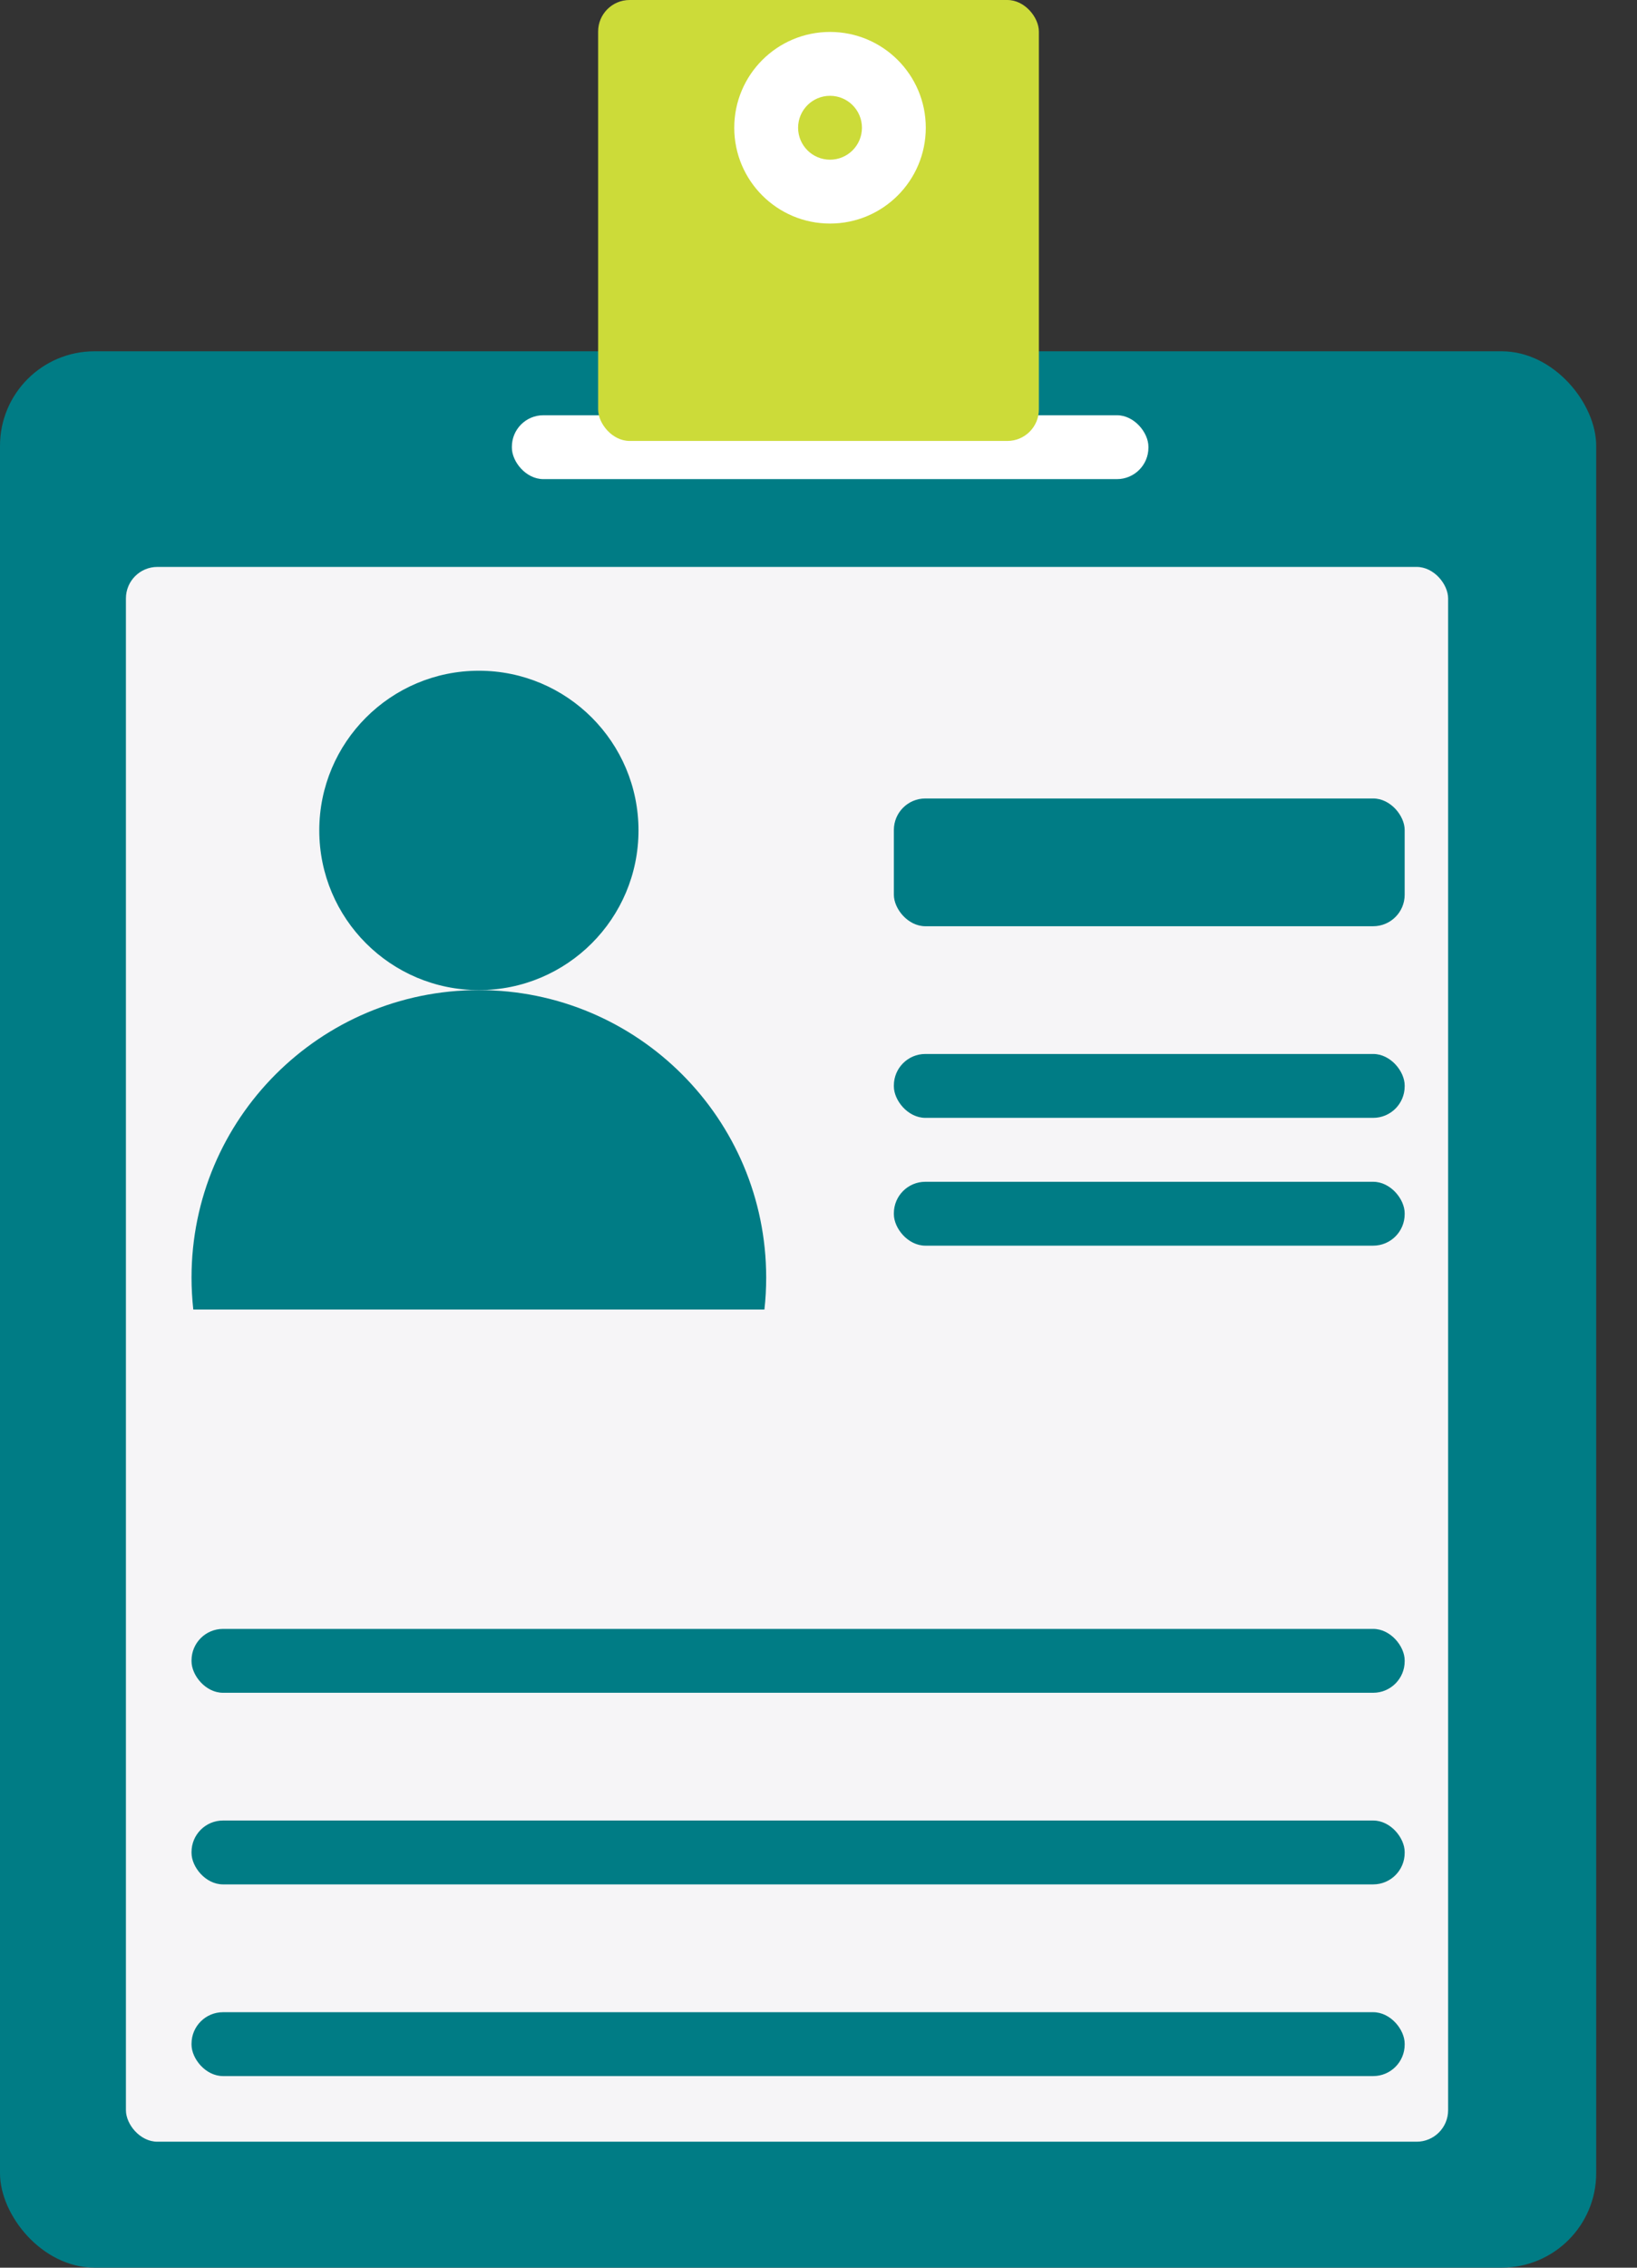<svg width="26" height="36" viewBox="0 0 26 36" fill="none" xmlns="http://www.w3.org/2000/svg">
<rect x="0" y="0" width="26" height="36" fill="#333333" stroke="none"/>
<rect y="5.577" width="25.352" height="30.422" rx="1.5" fill="#007C85"/>
<rect x="8.13" y="6.592" width="10.11" height="1.014" rx="0.5" fill="white"/>
<rect x="2" y="9" width="21" height="25" rx="0.5" fill="#F6F5F7"/>
<rect x="14.197" y="12.676" width="8.113" height="2.028" rx="0.5" fill="#007C85"/>
<rect x="14.197" y="18.761" width="8.113" height="1.014" rx="0.5" fill="#007C85"/>
<rect x="3.042" y="25.859" width="19.268" height="1.014" rx="0.5" fill="#007C85"/>
<rect x="3.042" y="28.901" width="19.268" height="1.014" rx="0.5" fill="#007C85"/>
<rect x="3.042" y="31.944" width="19.268" height="1.014" rx="0.5" fill="#007C85"/>
<circle cx="7.606" cy="13.183" r="2.535" fill="#007C85"/>
<rect x="9.5" width="7" height="7" rx="0.5" fill="#CCDB39"/>
<path fill-rule="evenodd" clip-rule="evenodd" d="M12.141 20.789C12.16 20.622 12.169 20.453 12.169 20.282C12.169 17.761 10.126 15.718 7.606 15.718C5.085 15.718 3.042 17.761 3.042 20.282C3.042 20.453 3.052 20.622 3.07 20.789H12.141Z" fill="#007C85"/>
<ellipse cx="13.183" cy="2.028" rx="1.521" ry="1.521" fill="white"/>
<circle cx="13.183" cy="2.028" r="0.507" fill="#CCDB39"/>
<rect x="14.197" y="16.732" width="8.113" height="1.014" rx="0.5" fill="#007C85"/>
</svg>
